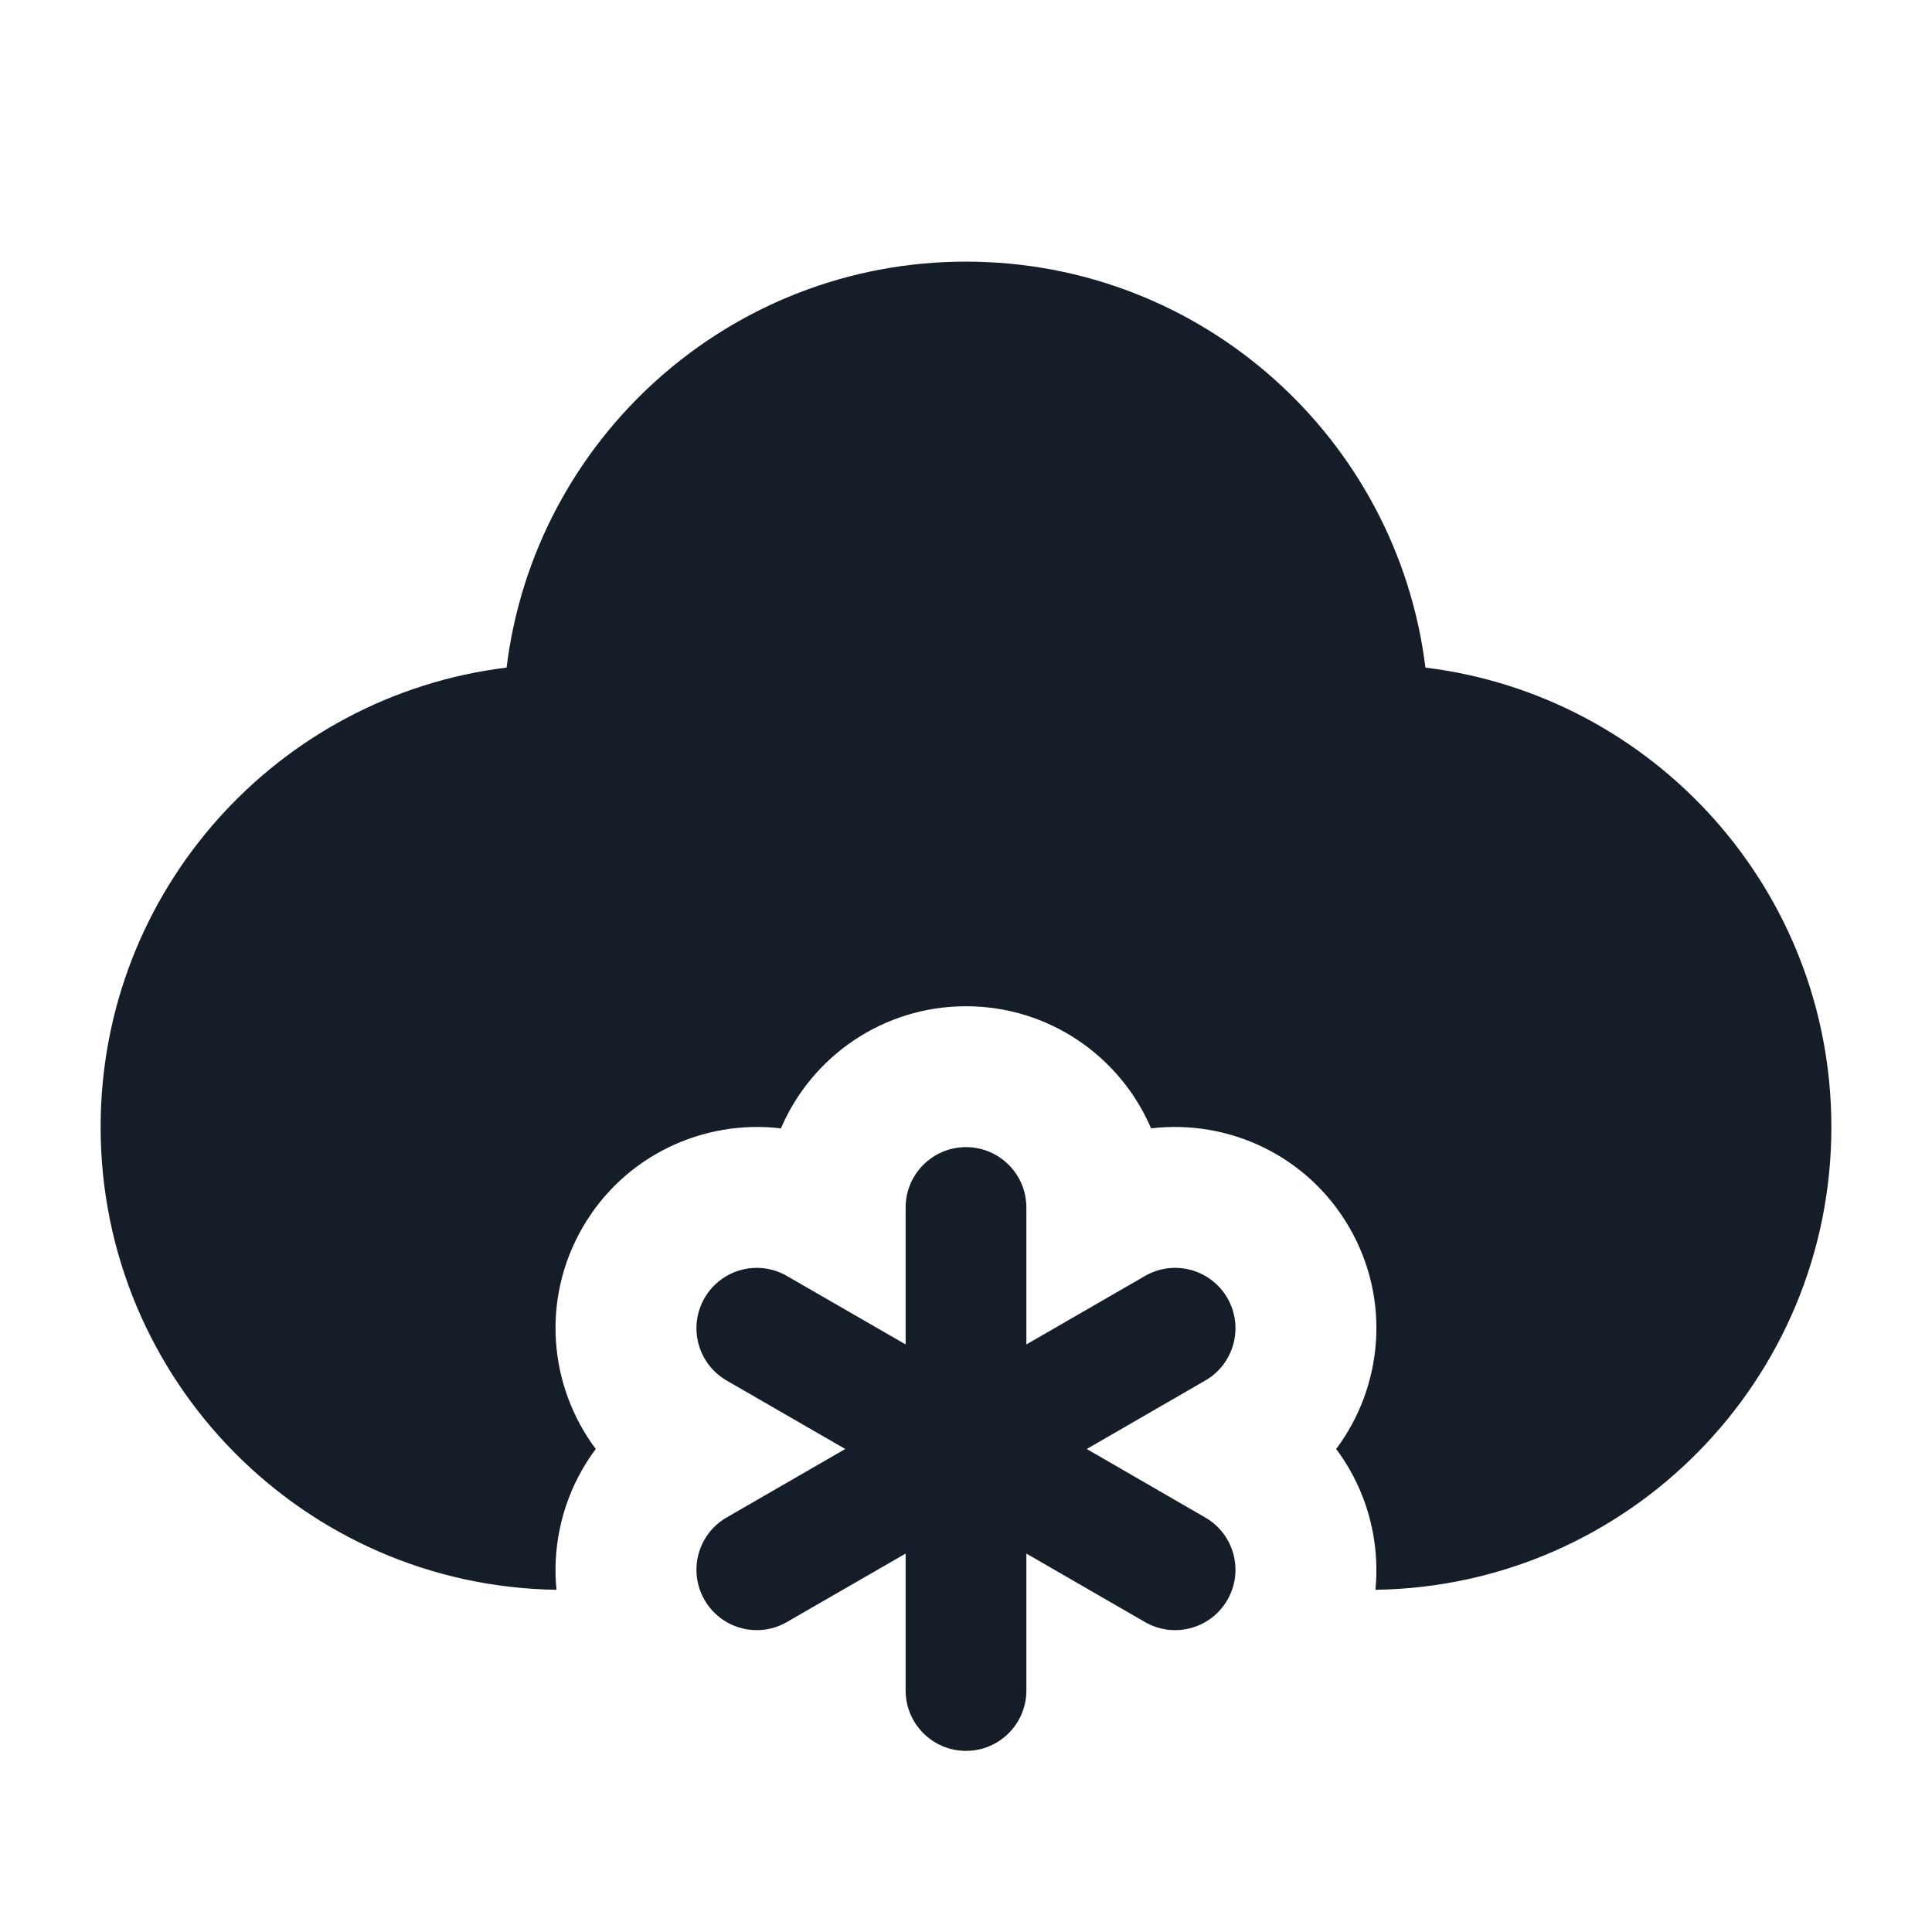 <svg xmlns="http://www.w3.org/2000/svg" viewBox="0 0 24 24">
  <defs/>
  <path fill="#151E28" d="M6.952,19 C6.902,19.245 6.888,19.497 6.913,19.749 C3.778,19.703 1.25,17.147 1.25,14 C1.25,11.064 3.451,8.641 6.293,8.293 C6.641,5.451 9.064,3.25 12,3.25 C14.936,3.25 17.358,5.451 17.707,8.293 C20.549,8.641 22.75,11.064 22.75,14 C22.75,17.147 20.222,19.704 17.086,19.749 C17.111,19.497 17.097,19.245 17.047,19 L17.041,18.973 C16.987,18.72 16.893,18.476 16.763,18.25 C16.713,18.164 16.659,18.08 16.598,18 C17.18,17.223 17.279,16.144 16.763,15.25 C16.247,14.356 15.263,13.902 14.299,14.017 C13.918,13.125 13.032,12.5 12,12.5 C10.968,12.5 10.082,13.125 9.701,14.017 C8.737,13.902 7.752,14.356 7.236,15.25 C6.72,16.144 6.819,17.223 7.401,18 C7.341,18.08 7.286,18.164 7.236,18.25 C7.101,18.484 7.006,18.737 6.952,19 Z M12.75,15 L12.75,16.701 L14.223,15.851 C14.581,15.643 15.04,15.766 15.247,16.125 C15.454,16.484 15.331,16.942 14.973,17.149 L13.5,18 L14.972,18.851 C15.331,19.058 15.454,19.516 15.247,19.875 C15.04,20.234 14.581,20.357 14.222,20.149 L12.75,19.299 L12.75,21 C12.75,21.414 12.414,21.75 12,21.75 C11.586,21.75 11.25,21.414 11.25,21 L11.25,19.299 L9.776,20.149 C9.418,20.357 8.959,20.234 8.752,19.875 C8.545,19.516 8.668,19.058 9.026,18.851 L10.5,18 L9.026,17.149 C8.668,16.942 8.545,16.484 8.752,16.125 C8.959,15.766 9.418,15.643 9.776,15.851 L11.25,16.701 L11.25,15 C11.25,14.586 11.586,14.25 12,14.25 C12.414,14.25 12.75,14.586 12.75,15 Z"/>
</svg>

